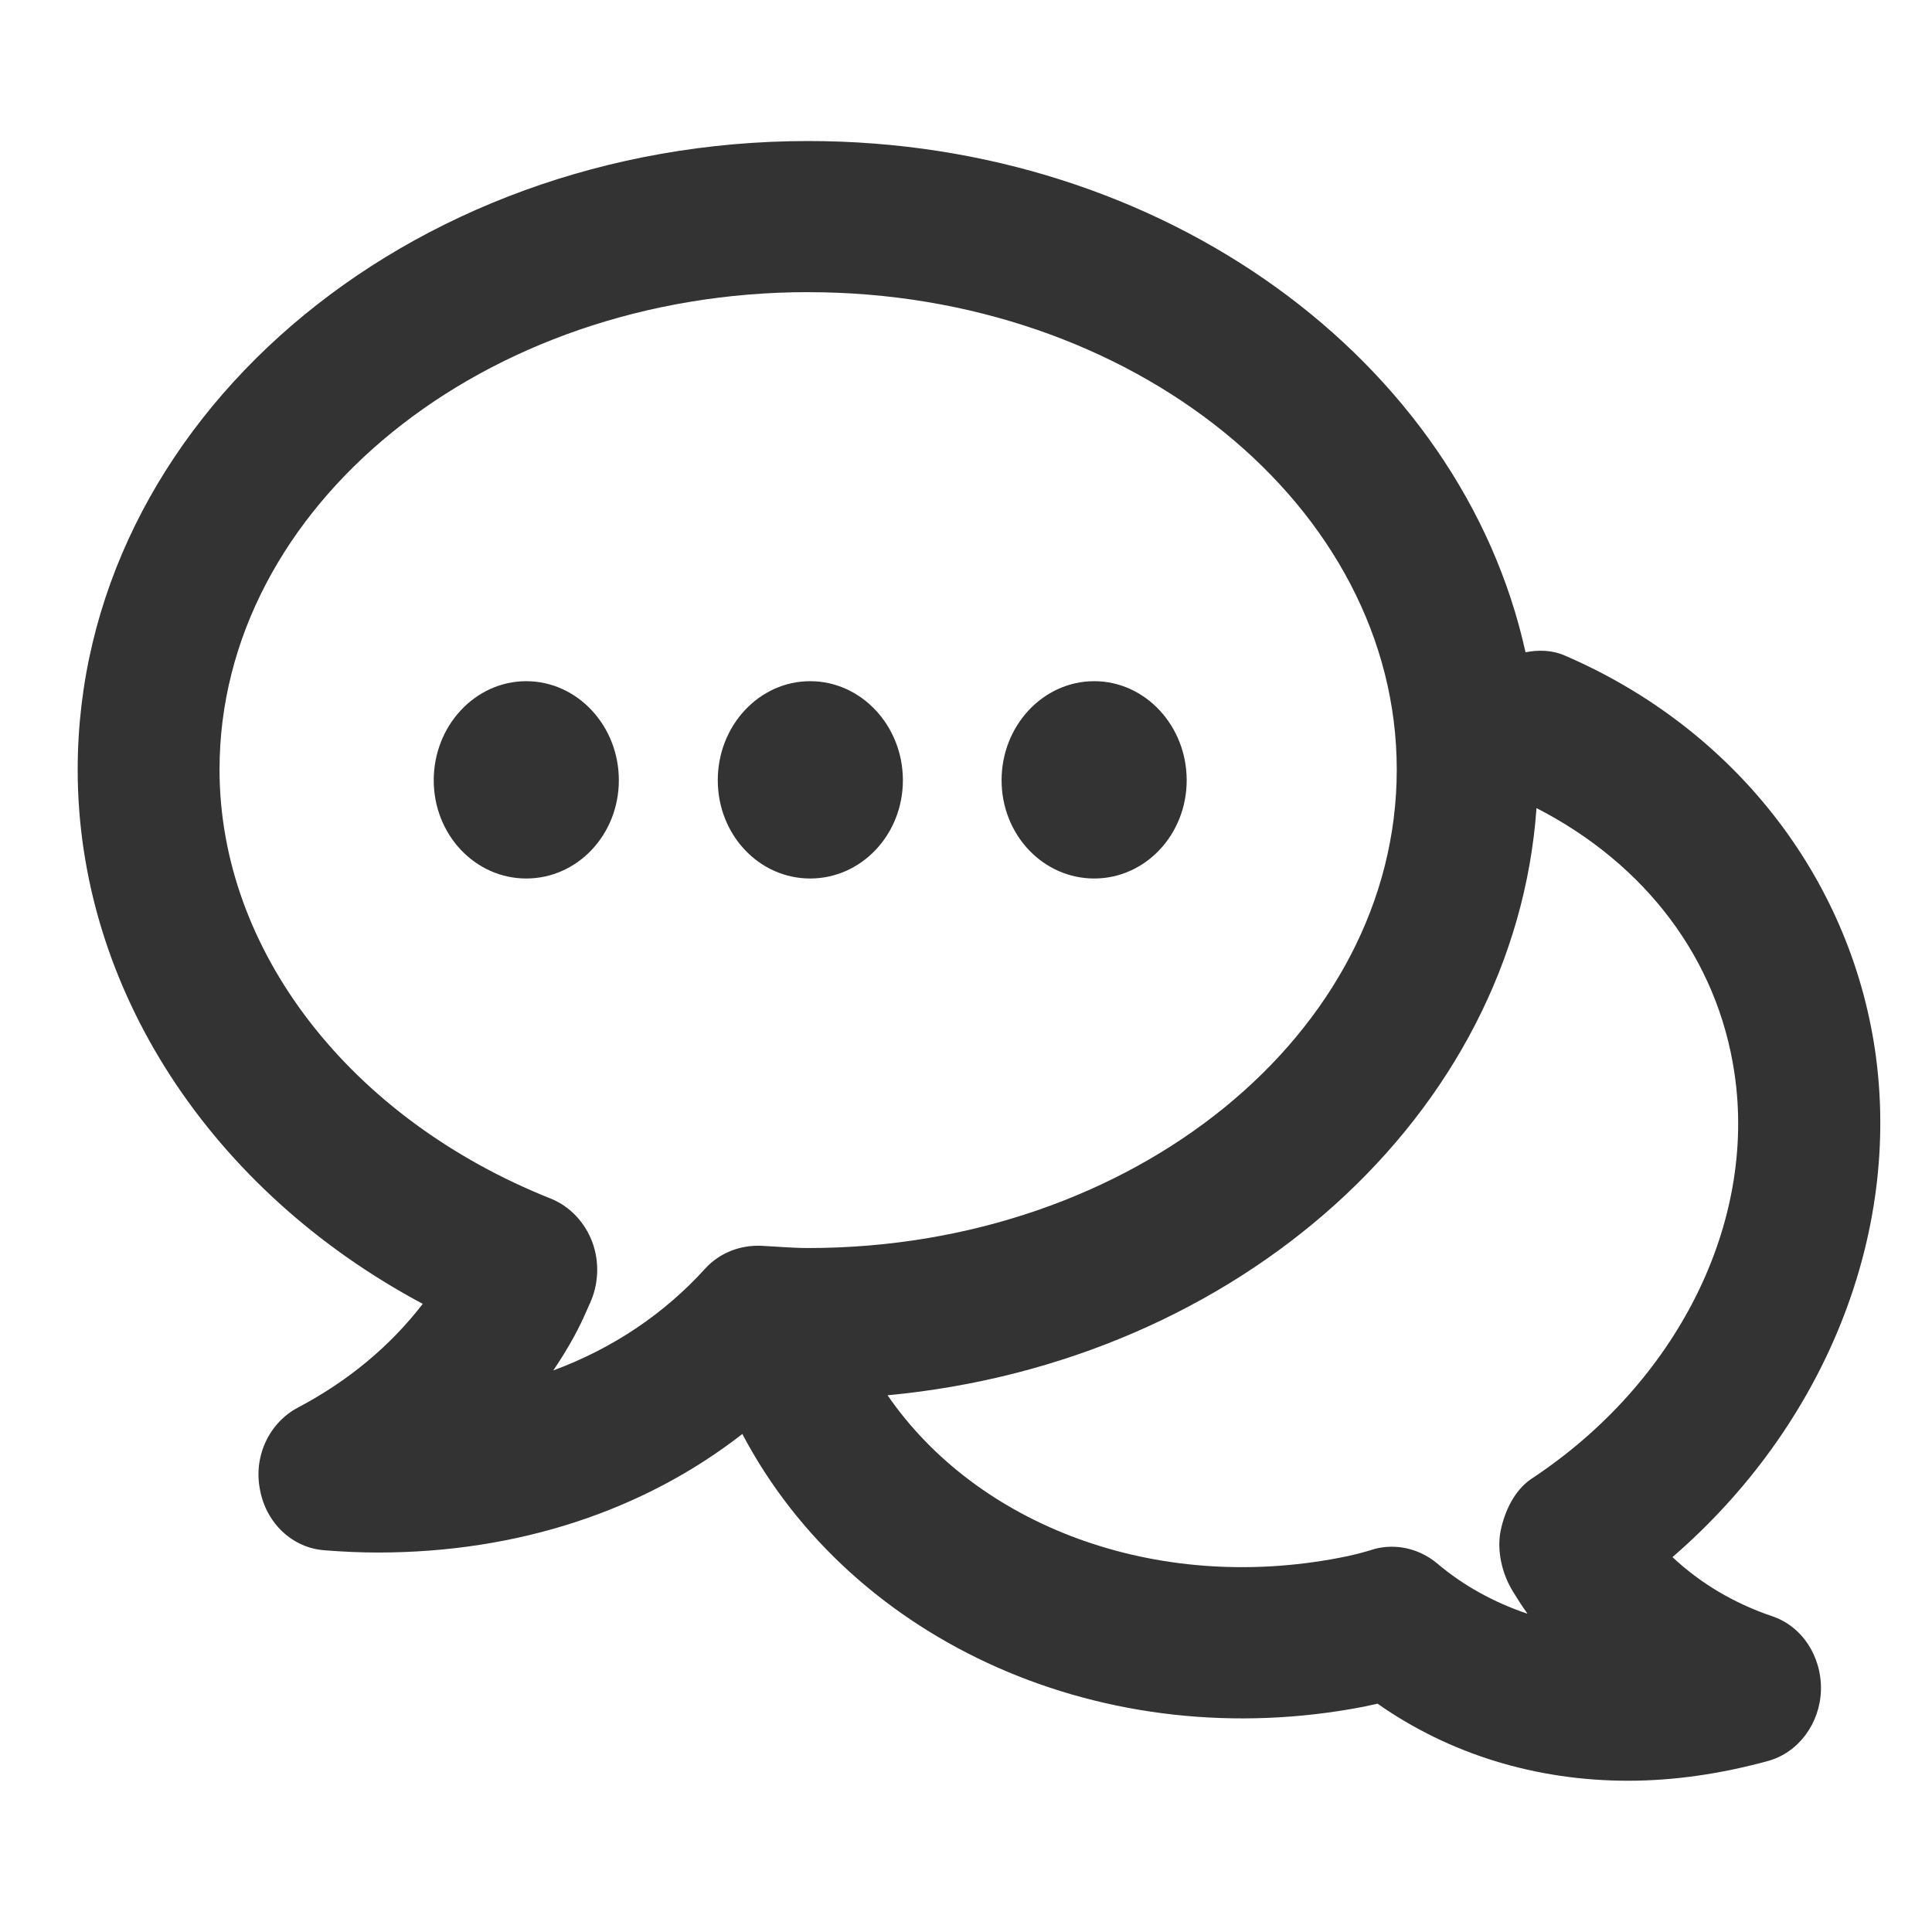 <?xml version="1.0" encoding="UTF-8" standalone="no"?>
<svg
   xmlns:dc="http://purl.org/dc/elements/1.1/"
   xmlns:cc="http://creativecommons.org/ns#"
   xmlns:rdf="http://www.w3.org/1999/02/22-rdf-syntax-ns#"
   xmlns:svg="http://www.w3.org/2000/svg"
   xmlns="http://www.w3.org/2000/svg"
   xmlns:sodipodi="http://sodipodi.sourceforge.net/DTD/sodipodi-0.dtd"
   xmlns:inkscape="http://www.inkscape.org/namespaces/inkscape"
   id="svg2"
   viewBox="0 0 48 48"
   height="48"
   width="48"
   version="1.1"
   inkscape:version="0.91 r13725"
   sodipodi:docname="contact.svg">
  <sodipodi:namedview
     pagecolor="#ffffff"
     bordercolor="#666666"
     borderopacity="1"
     objecttolerance="10"
     gridtolerance="10"
     guidetolerance="10"
     inkscape:pageopacity="0"
     inkscape:pageshadow="2"
     inkscape:window-width="706"
     inkscape:window-height="480"
     id="namedview6"
     showgrid="false"
     inkscape:zoom="4.9166667"
     inkscape:cx="24"
     inkscape:cy="23.79661"
     inkscape:window-x="0"
     inkscape:window-y="0"
     inkscape:window-maximized="0"
     inkscape:current-layer="svg2" />
  <defs
     id="defs14" />
  <path
     id="path6720"
     d="m 20.081,3.504 c -10.009,0 -18.151,7 -18.151,15.617 0,5.426 3.302,10.459 8.573,13.273 -0.811,1.052 -1.848,1.914 -3.094,2.573 -0.717,0.376 -1.11,1.202 -0.953,2.027 0.149,0.848 0.81,1.464 1.604,1.522 0.445,0.036 0.891,0.056 1.331,0.056 3.461,0 6.599,-1.033 9.052,-2.945 2.736,5.194 9.027,8.021 15.45,6.773 l 0.331,-0.073 c 1.792,1.257 3.94,1.915 6.228,1.915 1.133,0 2.298,-0.17 3.469,-0.49 0.763,-0.207 1.298,-0.938 1.32,-1.763 0.019,-0.845 -0.478,-1.596 -1.226,-1.839 -0.936,-0.32 -1.763,-0.808 -2.463,-1.464 3.76,-3.25 5.705,-8 5.032,-12.599 -0.64,-4.317 -3.522,-7.998 -7.707,-9.8 C 38.552,16.146 38.22,16.145 37.901,16.205 36.309,8.98 28.932,3.504 20.081,3.504 Z m 0,3.755 c 8.063,0 14.621,5.33 14.621,11.862 0,6.553 -6.558,11.886 -14.621,11.886 -0.397,0 -0.79,-0.038 -1.182,-0.056 -0.505,-0.018 -1.014,0.169 -1.375,0.563 -1.02,1.127 -2.303,1.989 -3.778,2.534 0.18,-0.264 0.354,-0.545 0.518,-0.845 0.111,-0.207 0.213,-0.414 0.311,-0.639 l 0.083,-0.188 c 0.216,-0.469 0.24,-1.033 0.055,-1.522 -0.183,-0.487 -0.555,-0.881 -1.02,-1.071 -5.003,-1.99 -8.239,-6.174 -8.239,-10.663 0,-6.532 6.563,-11.862 14.626,-11.862 z m -7.007,9.665 c -1.27,0 -2.298,1.109 -2.298,2.461 0,1.352 1.028,2.441 2.298,2.441 1.273,0 2.301,-1.088 2.301,-2.441 0,-1.352 -1.028,-2.461 -2.301,-2.461 z m 7.054,0 c -1.273,0 -2.295,1.109 -2.295,2.461 0,1.352 1.023,2.441 2.295,2.441 1.273,0 2.304,-1.088 2.304,-2.441 0,-1.352 -1.031,-2.461 -2.304,-2.461 z m 7.057,0 c -1.273,0 -2.301,1.109 -2.301,2.461 0,1.352 1.028,2.441 2.301,2.441 1.27,0 2.298,-1.088 2.298,-2.441 0,-1.352 -1.028,-2.461 -2.298,-2.461 z m 10.989,3.153 c 2.713,1.393 4.501,3.752 4.919,6.591 0.553,3.736 -1.437,7.698 -5.059,10.082 -0.407,0.282 -0.648,0.787 -0.75,1.276 -0.103,0.507 0.039,1.09 0.309,1.522 0.103,0.169 0.21,0.338 0.344,0.525 l 0.008,0.018 C 37.115,39.81 36.356,39.396 35.694,38.833 35.259,38.477 34.699,38.347 34.17,38.478 c -0.293,0.092 -0.59,0.17 -0.898,0.226 -4.562,0.877 -8.984,-0.792 -11.221,-4.039 8.72,-0.816 15.584,-6.981 16.123,-14.588 z"
     style="display:inline;fill:#333333;fill-opacity:1;fill-rule:nonzero;stroke:none"
     inkscape:connector-curvature="0" />
</svg>
